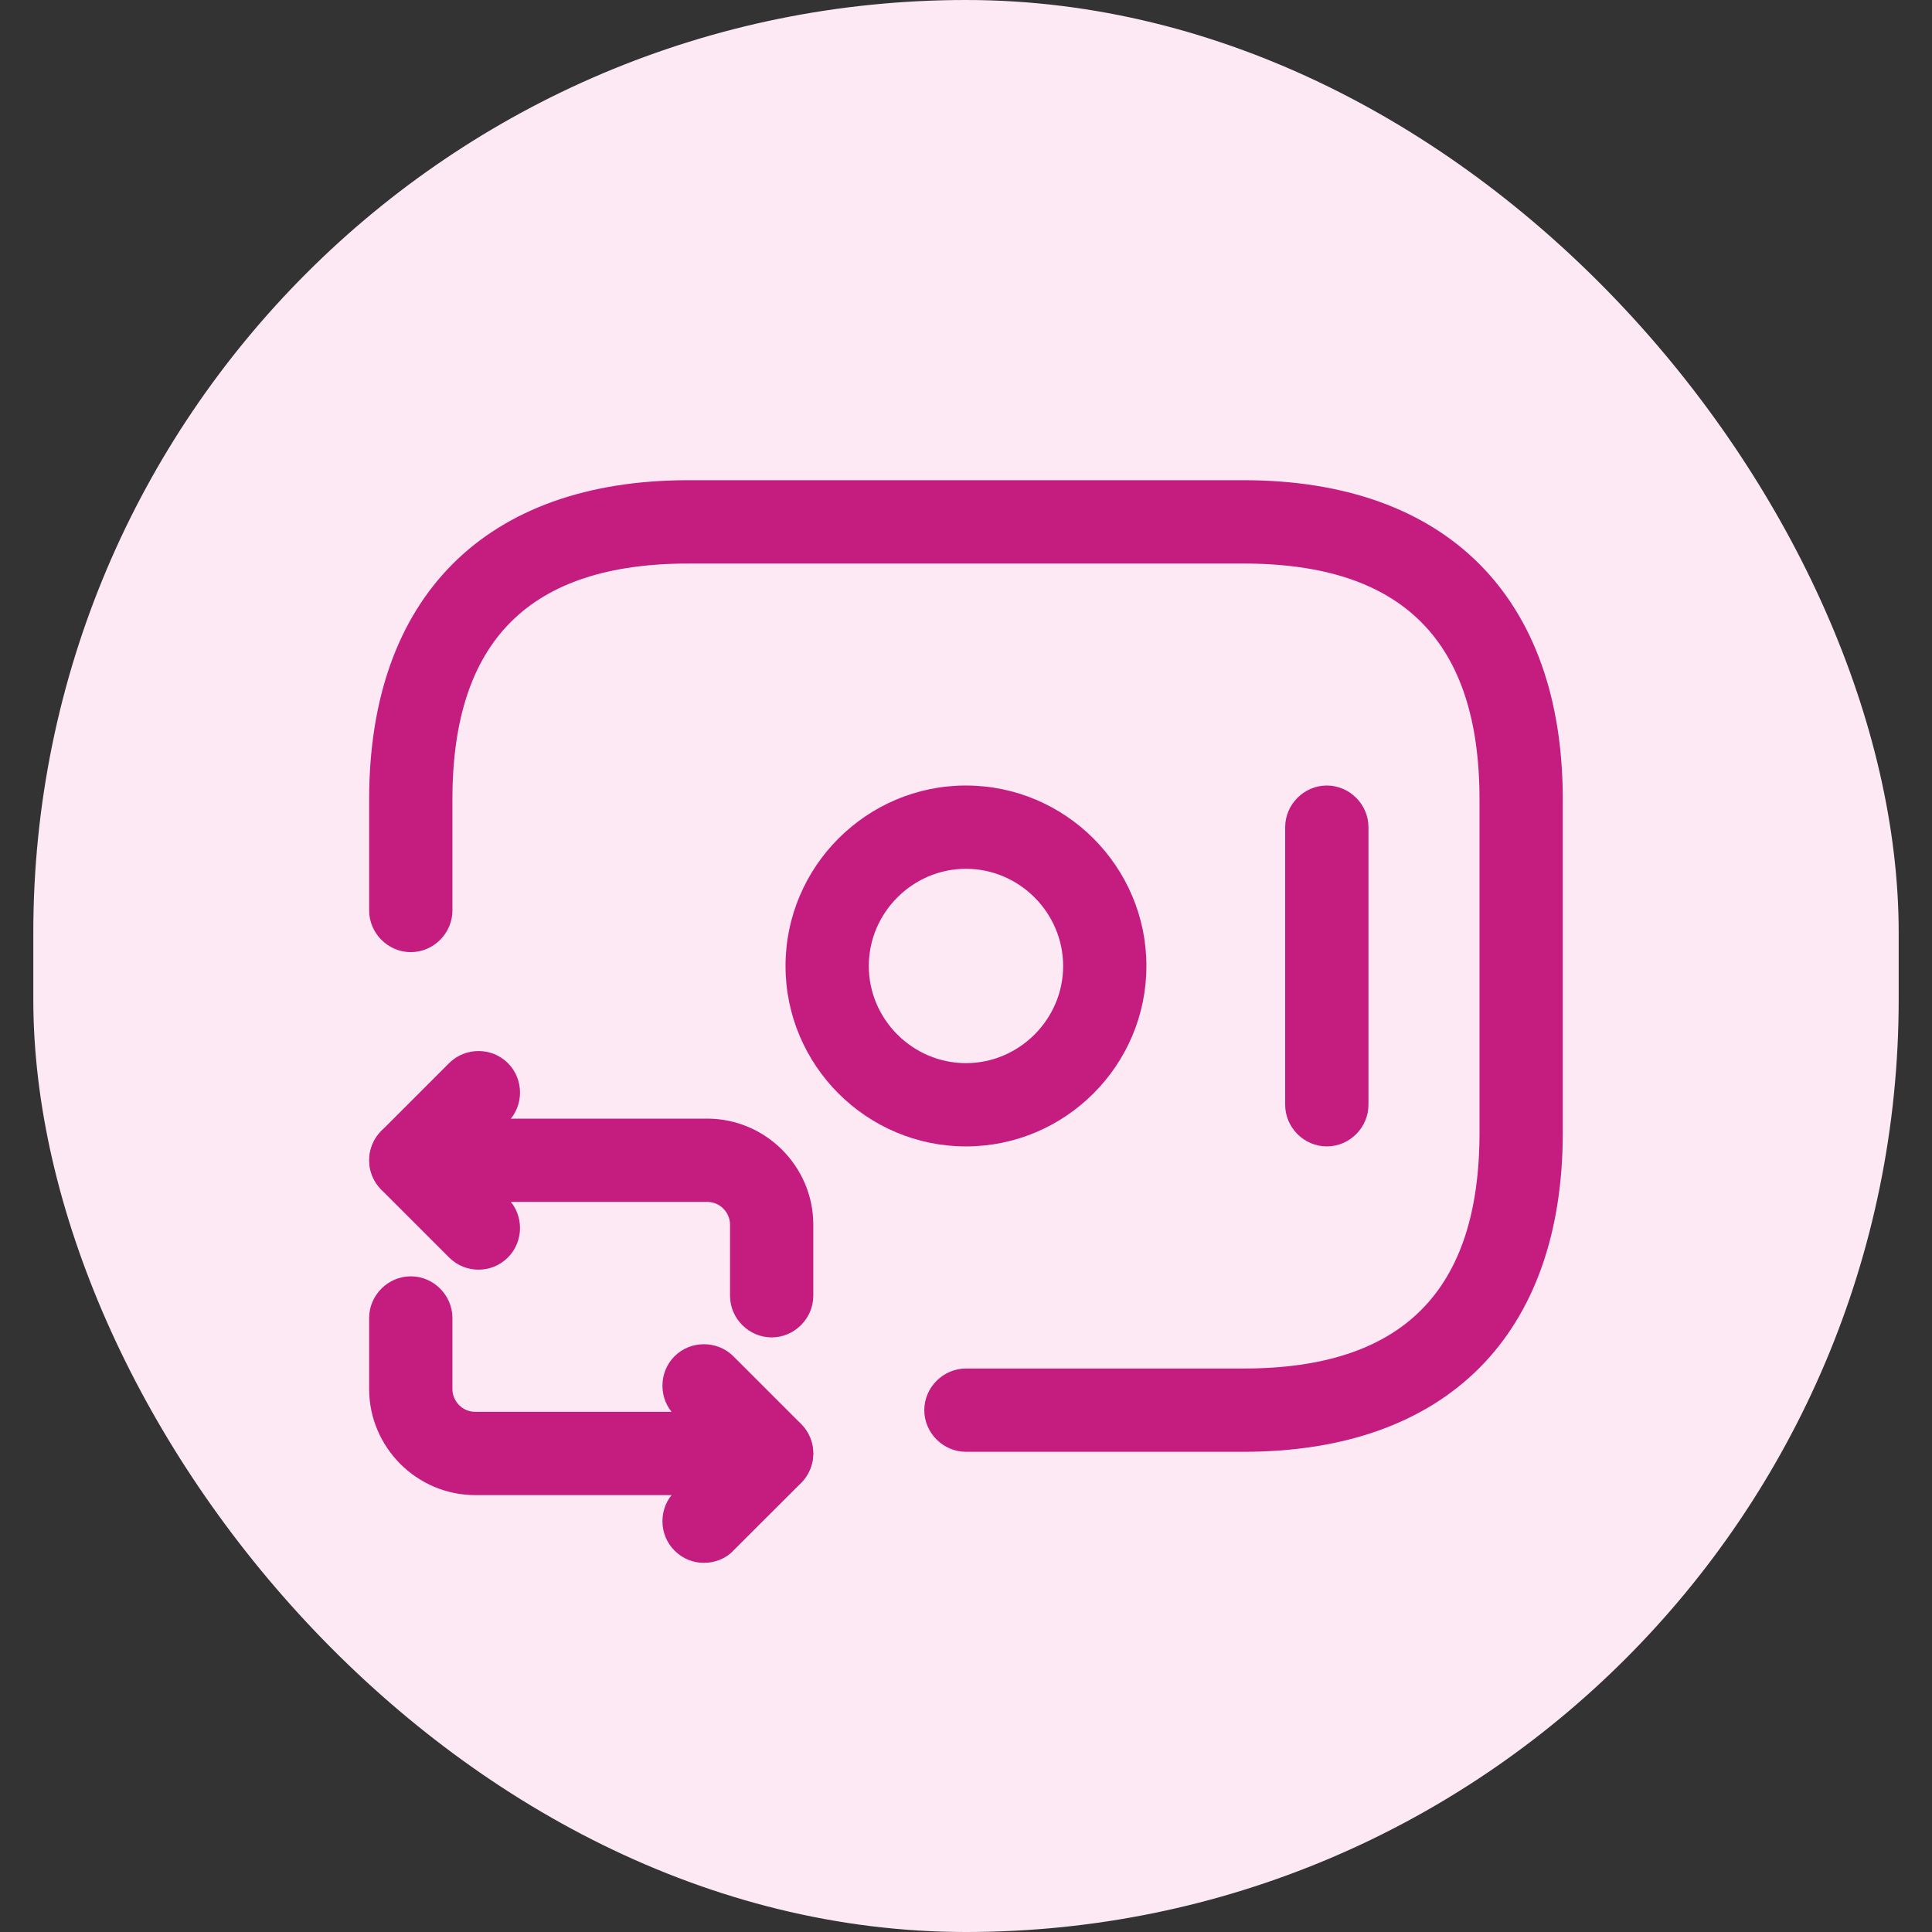 <svg xmlns="http://www.w3.org/2000/svg" width="29" height="29" viewBox="0 0 29 29" fill="none">
<rect x="0" y="0" width="29" height="29" fill="#333333" stroke="none"/>
<rect x="0.5" width="28" height="29" rx="14" fill="#FCE9F4"/>
<path d="M18.666 21.792H14.499C14.158 21.792 13.874 21.509 13.874 21.167C13.874 20.825 14.158 20.542 14.499 20.542H18.666C21.049 20.542 22.208 19.384 22.208 17V12C22.208 9.617 21.049 8.459 18.666 8.459H10.333C7.949 8.459 6.791 9.617 6.791 12V13.667C6.791 14.008 6.508 14.292 6.166 14.292C5.824 14.292 5.541 14.008 5.541 13.667V12C5.541 8.959 7.291 7.208 10.333 7.208H18.666C21.708 7.208 23.458 8.959 23.458 12V17C23.458 20.042 21.708 21.792 18.666 21.792Z" fill="#C41D7F"/>
<path d="M14.499 17.208C13.008 17.208 11.791 15.992 11.791 14.5C11.791 13.008 13.008 11.791 14.499 11.791C15.991 11.791 17.208 13.008 17.208 14.5C17.208 15.992 15.991 17.208 14.499 17.208ZM14.499 13.041C13.699 13.041 13.041 13.7 13.041 14.5C13.041 15.3 13.699 15.958 14.499 15.958C15.299 15.958 15.958 15.3 15.958 14.5C15.958 13.7 15.299 13.041 14.499 13.041Z" fill="#C41D7F"/>
<path d="M19.916 17.208C19.574 17.208 19.291 16.925 19.291 16.583V12.416C19.291 12.075 19.574 11.791 19.916 11.791C20.258 11.791 20.541 12.075 20.541 12.416V16.583C20.541 16.925 20.258 17.208 19.916 17.208Z" fill="#C41D7F"/>
<path d="M11.583 20.075C11.241 20.075 10.958 19.791 10.958 19.45V18.383C10.958 18.2 10.808 18.041 10.616 18.041H6.166C5.824 18.041 5.541 17.758 5.541 17.416C5.541 17.075 5.824 16.791 6.166 16.791H10.616C11.491 16.791 12.208 17.508 12.208 18.383V19.45C12.208 19.791 11.924 20.075 11.583 20.075Z" fill="#C41D7F"/>
<path d="M7.183 19.058C7.024 19.058 6.866 19 6.741 18.875L5.724 17.858C5.483 17.616 5.483 17.216 5.724 16.975L6.741 15.958C6.983 15.716 7.383 15.716 7.624 15.958C7.866 16.2 7.866 16.6 7.624 16.841L7.049 17.416L7.624 17.991C7.866 18.233 7.866 18.633 7.624 18.875C7.499 19 7.341 19.058 7.183 19.058Z" fill="#C41D7F"/>
<path d="M11.583 22.442H7.133C6.258 22.442 5.541 21.725 5.541 20.85V19.783C5.541 19.442 5.824 19.158 6.166 19.158C6.508 19.158 6.791 19.442 6.791 19.783V20.85C6.791 21.033 6.941 21.192 7.133 21.192H11.583C11.924 21.192 12.208 21.475 12.208 21.817C12.208 22.158 11.924 22.442 11.583 22.442Z" fill="#C41D7F"/>
<path d="M10.566 23.459C10.408 23.459 10.25 23.4 10.125 23.275C9.883 23.034 9.883 22.633 10.125 22.392L10.7 21.817L10.125 21.242C9.883 21 9.883 20.6 10.125 20.358C10.366 20.117 10.766 20.117 11.008 20.358L12.025 21.375C12.266 21.617 12.266 22.017 12.025 22.259L11.008 23.275C10.891 23.4 10.725 23.459 10.566 23.459Z" fill="#C41D7F"/>
</svg>